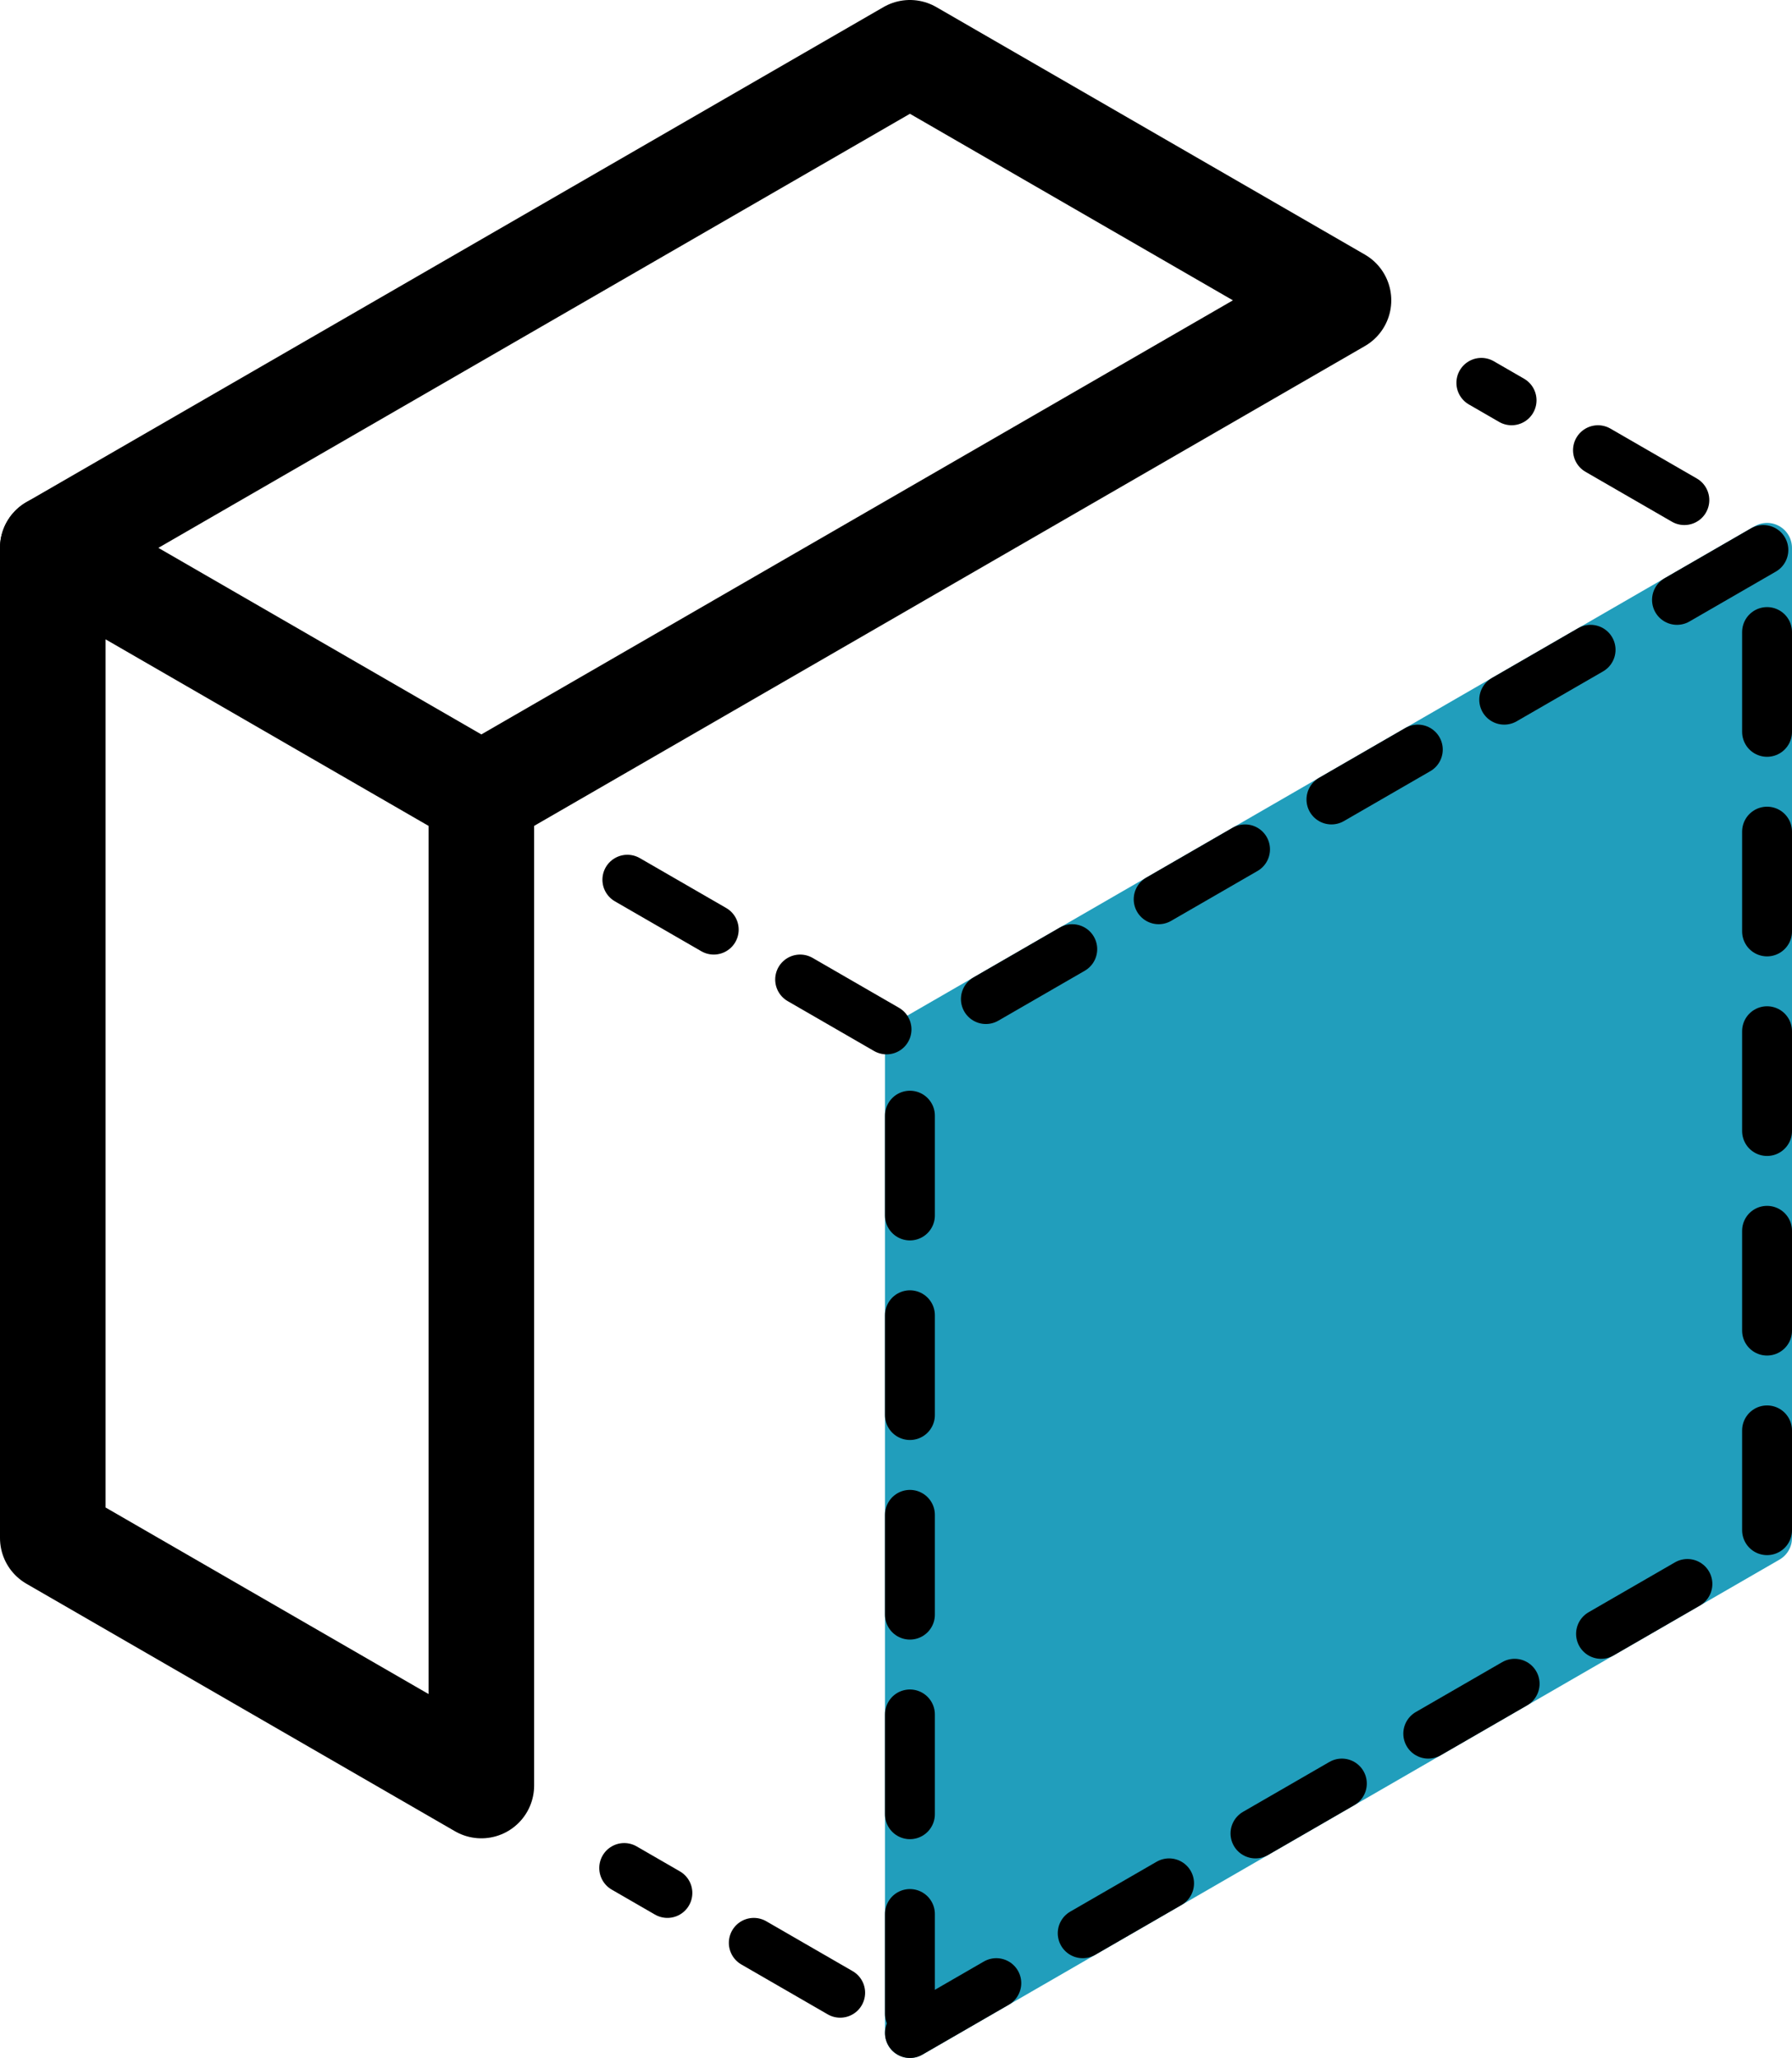<?xml version="1.0" encoding="UTF-8" standalone="no"?>
<!-- Created with Inkscape (http://www.inkscape.org/) -->

<svg
   width="143.715mm"
   height="164.983mm"
   viewBox="0 0 143.715 164.983"
   version="1.1"
   id="svg5"
   xmlns="http://www.w3.org/2000/svg"
   xmlns:svg="http://www.w3.org/2000/svg">
  <defs
     id="defs2">
    <marker
       style="overflow:visible"
       id="DotM"
       refX="0"
       refY="0"
       orient="auto">
      <path
         transform="matrix(0.4,0,0,0.4,2.96,0.4)"
         style="fill:context-stroke;fill-rule:evenodd;stroke:context-stroke;stroke-width:1pt"
         d="m -2.5,-1 c 0,2.76 -2.24,5 -5,5 -2.76,0 -5,-2.24 -5,-5 0,-2.76 2.24,-5 5,-5 2.76,0 5,2.24 5,5 z"
         id="path33694" />
    </marker>
    <marker
       style="overflow:visible"
       id="Arrow1Lstart"
       refX="0"
       refY="0"
       orient="auto">
      <path
         transform="matrix(0.8,0,0,0.8,10,0)"
         style="fill:context-stroke;fill-rule:evenodd;stroke:context-stroke;stroke-width:1pt"
         d="M 0,0 5,-5 -12.5,0 5,5 Z"
         id="path102766" />
    </marker>
    <marker
       style="overflow:visible"
       id="DotL"
       refX="0"
       refY="0"
       orient="auto">
      <path
         transform="matrix(0.8,0,0,0.8,5.92,0.8)"
         style="fill:context-stroke;fill-rule:evenodd;stroke:context-stroke;stroke-width:1pt"
         d="m -2.5,-1 c 0,2.76 -2.24,5 -5,5 -2.76,0 -5,-2.24 -5,-5 0,-2.76 2.24,-5 5,-5 2.76,0 5,2.24 5,5 z"
         id="path102827" />
    </marker>
  </defs>
  <g
     id="layer6"
     transform="translate(4.233,-1067.329)">
    <g
       id="g118764"
       transform="translate(5.7440627e-8,238.125)"
       style="display:inline">
      <g
         id="g107630-4"
         transform="translate(-1.0004364e-7,238.125)">
        <path
           style="font-variation-settings:normal;vector-effect:none;fill:#219ebc;fill-opacity:1;stroke:#219ebc;stroke-width:4;stroke-linecap:round;stroke-linejoin:round;stroke-miterlimit:4;stroke-dasharray:none;stroke-dashoffset:0;stroke-opacity:1;-inkscape-stroke:none;stop-color:#000000"
           d="m 68.741,674.688 v 79.375 l 68.741,-39.688 v -79.375 l -68.741,39.688"
           id="path58573-4" />
        <g
           id="g103505-8-3-9-1-5"
           transform="translate(-0.078,520.296)">
          <g
             id="g2635-6-2-2-2"
             transform="translate(11.457,19.844)"
             style="stroke-width:8.467;stroke-miterlimit:4;stroke-dasharray:none">
            <path
               style="fill:none;stroke:#000000;stroke-width:8.467;stroke-linecap:round;stroke-linejoin:round;stroke-miterlimit:4;stroke-dasharray:none;stroke-opacity:1"
               d="M -11.379,174.235 V 94.86 L 22.991,114.704 m 0,0 v 79.375 l -34.37,-19.844"
               id="path1265-0-2-9-5" />
            <path
               style="font-variation-settings:normal;opacity:1;fill:none;fill-opacity:1;stroke:#000000;stroke-width:8.467;stroke-linecap:round;stroke-linejoin:round;stroke-miterlimit:4;stroke-dasharray:none;stroke-dashoffset:0;stroke-opacity:1;stop-color:#000000;stop-opacity:1"
               d="M -11.379,94.86 57.362,55.172 91.732,75.016 22.991,114.704"
               id="path2327-2-9-1-7" />
            <path
               style="font-variation-settings:normal;opacity:1;fill:none;fill-opacity:1;stroke:#000000;stroke-width:4;stroke-linecap:round;stroke-linejoin:round;stroke-miterlimit:4;stroke-dasharray:8, 8;stroke-dashoffset:4;stroke-opacity:1;stop-color:#000000;stop-opacity:1"
               d="m 34.448,200.693 22.914,13.229 v -79.375 L 34.448,121.318"
               id="path2033-6-8-3-4" />
          </g>
        </g>
        <path
           style="font-variation-settings:normal;opacity:1;fill:none;fill-opacity:1;stroke:#000000;stroke-width:4;stroke-linecap:round;stroke-linejoin:round;stroke-miterlimit:4;stroke-dasharray:8, 8;stroke-dashoffset:5.2;stroke-opacity:1;stop-color:#000000;stop-opacity:1"
           d="m 114.568,621.771 22.914,13.229 -68.741,39.688"
           id="path117474" />
        <path
           style="font-variation-settings:normal;opacity:1;vector-effect:none;fill:none;fill-opacity:1;stroke:#000000;stroke-width:4;stroke-linecap:round;stroke-linejoin:round;stroke-miterlimit:4;stroke-dasharray:8, 8;stroke-dashoffset:0;stroke-opacity:1;-inkscape-stroke:none;stop-color:#000000;stop-opacity:1"
           d="m 68.741,754.062 68.741,-39.688 v -79.375"
           id="path117733" />
      </g>
    </g>
  </g>
</svg>
